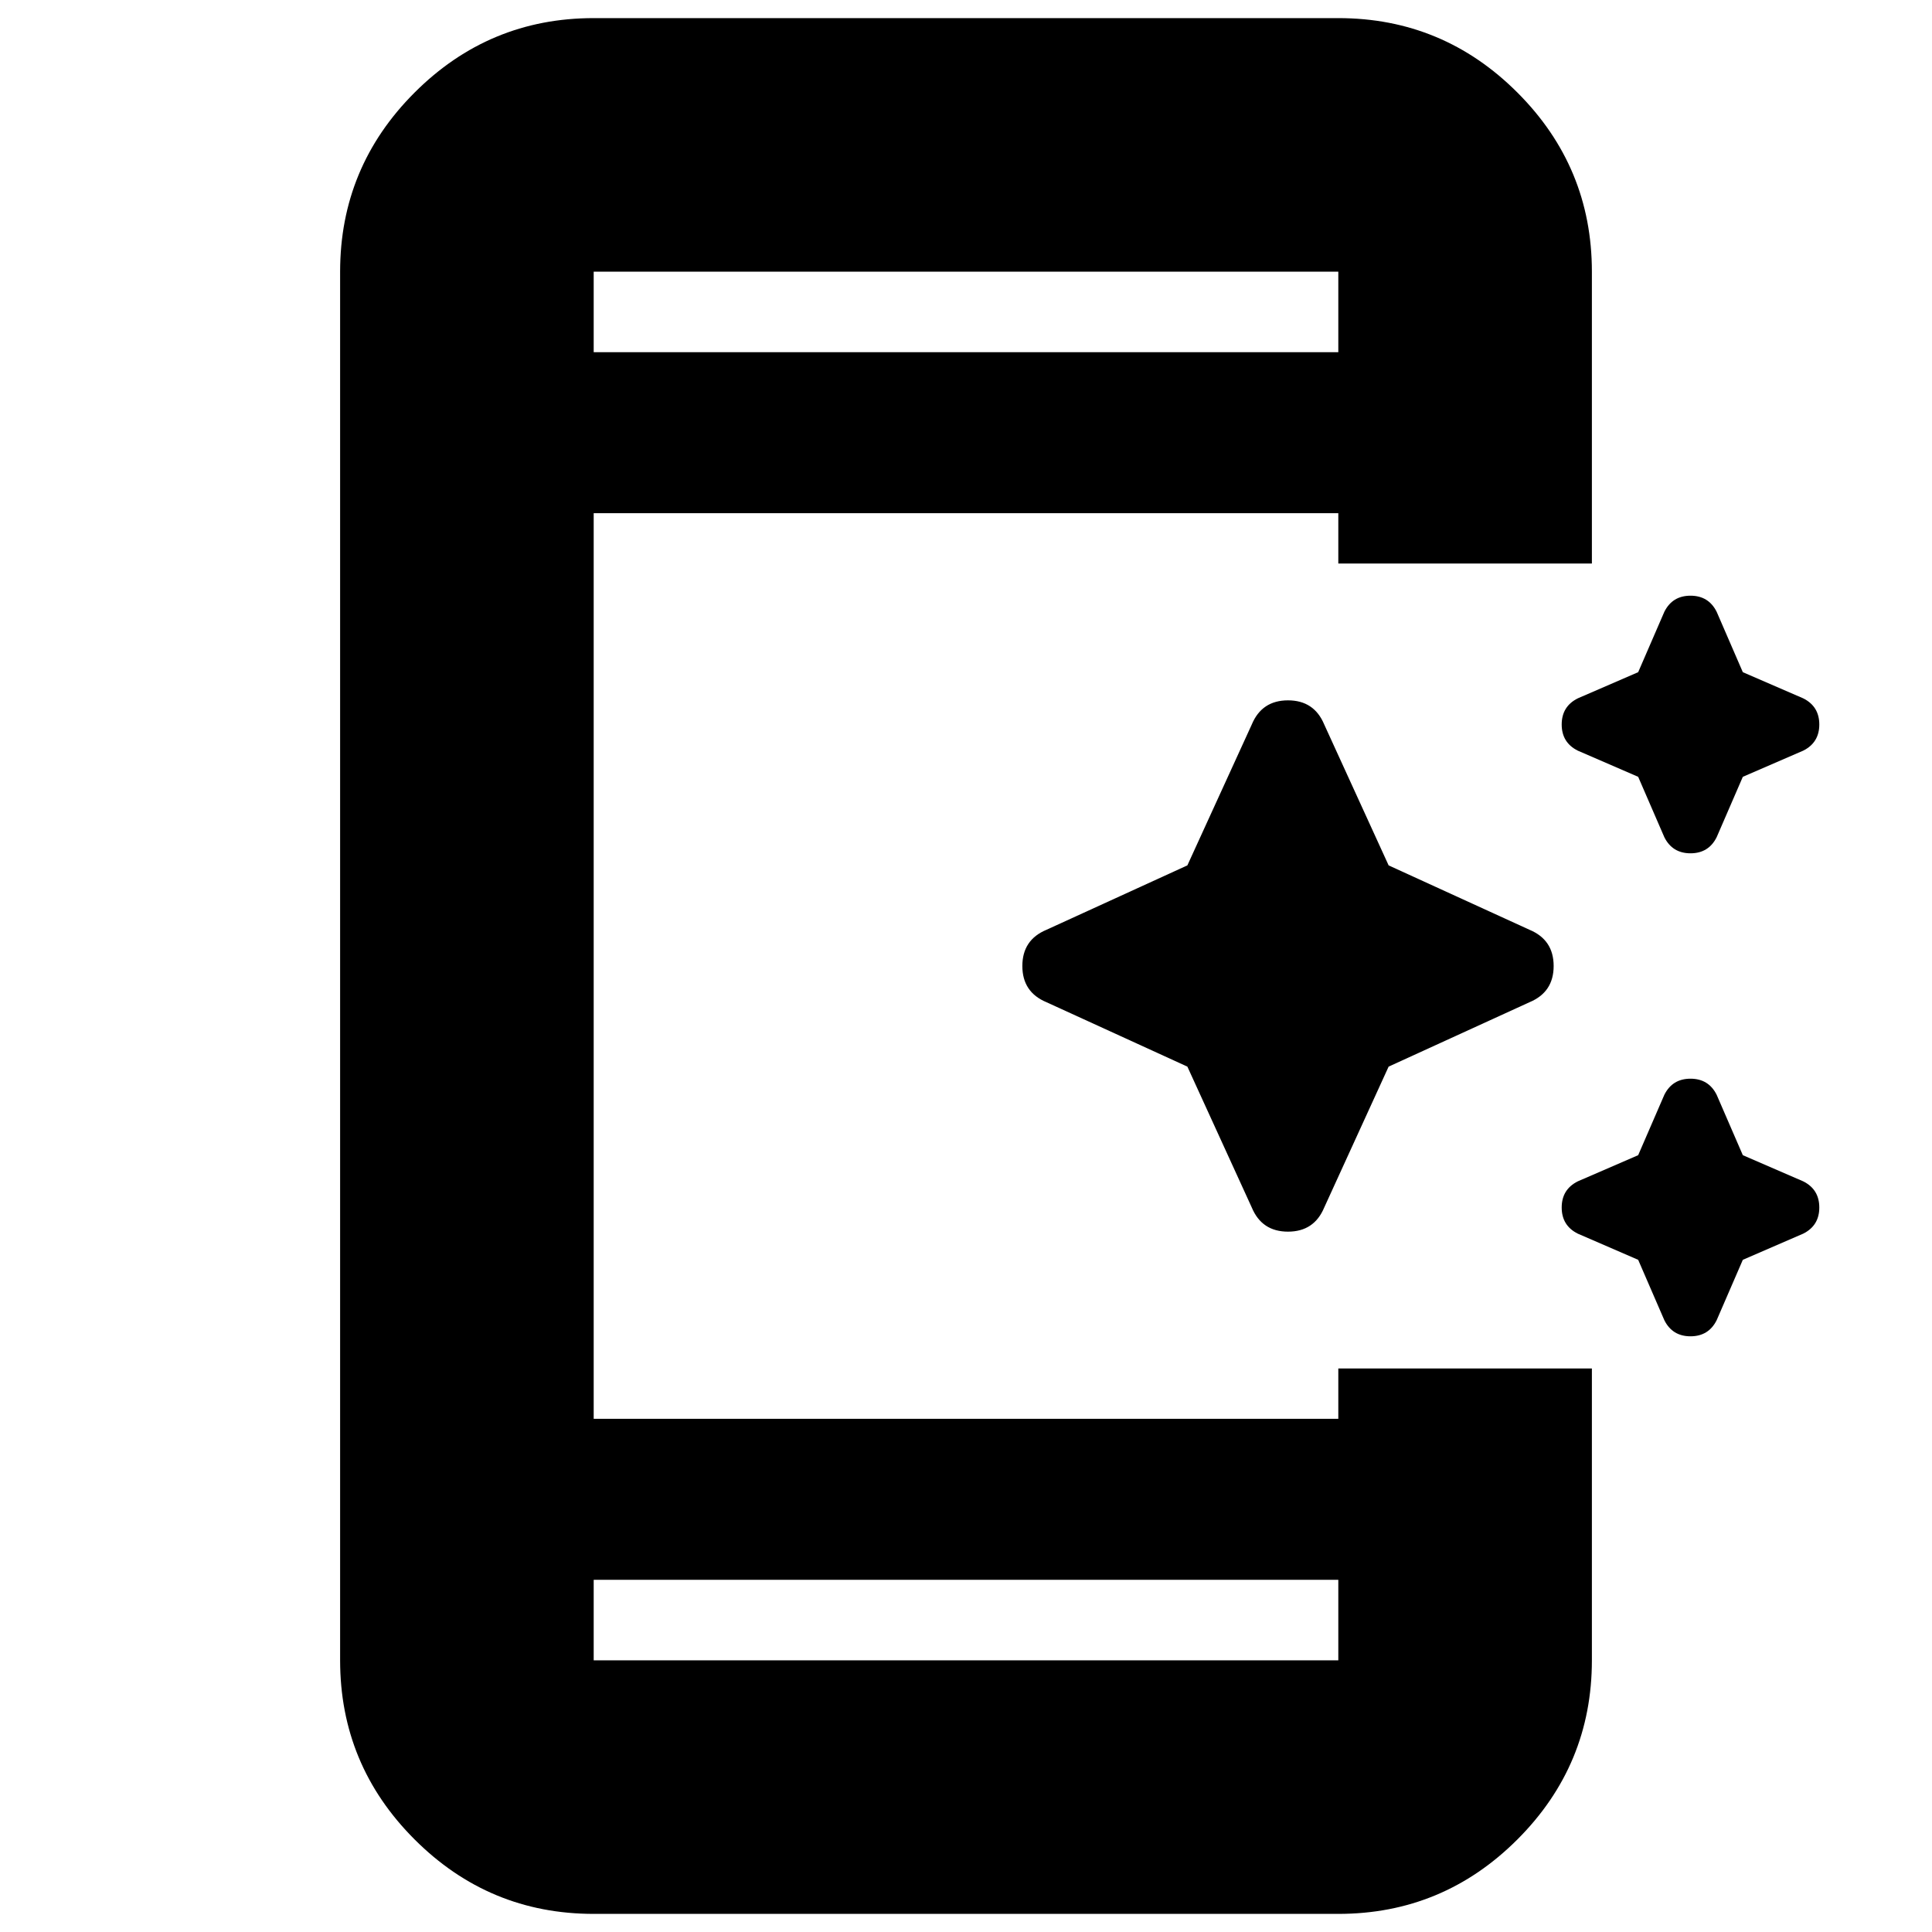 <svg xmlns="http://www.w3.org/2000/svg" height="24" width="24"><path d="M20.675 10.4 20.35 9.65 19.6 9.325Q19.4 9.225 19.4 9Q19.4 8.775 19.6 8.675L20.35 8.35L20.675 7.6Q20.775 7.4 21 7.4Q21.225 7.4 21.325 7.6L21.65 8.35L22.4 8.675Q22.6 8.775 22.6 9Q22.6 9.225 22.4 9.325L21.65 9.65L21.325 10.4Q21.225 10.6 21 10.6Q20.775 10.6 20.675 10.4ZM15.55 15 14.75 13.25 13 12.45Q12.7 12.325 12.7 12Q12.7 11.675 13 11.55L14.75 10.75L15.55 9Q15.675 8.7 16 8.7Q16.325 8.7 16.45 9L17.25 10.75L19 11.55Q19.3 11.675 19.3 12Q19.3 12.325 19 12.45L17.25 13.25L16.45 15Q16.325 15.3 16 15.3Q15.675 15.3 15.55 15ZM20.675 16.4 20.35 15.65 19.6 15.325Q19.4 15.225 19.4 15Q19.4 14.775 19.6 14.675L20.35 14.35L20.675 13.6Q20.775 13.4 21 13.4Q21.225 13.4 21.325 13.6L21.65 14.35L22.4 14.675Q22.6 14.775 22.6 15Q22.6 15.225 22.4 15.325L21.65 15.65L21.325 16.4Q21.225 16.6 21 16.6Q20.775 16.6 20.675 16.4ZM16.625 19.625H7.375V20.625Q7.375 20.625 7.375 20.625Q7.375 20.625 7.375 20.625H16.625Q16.625 20.625 16.625 20.625Q16.625 20.625 16.625 20.625ZM16.625 4.375V3.375Q16.625 3.375 16.625 3.375Q16.625 3.375 16.625 3.375H7.375Q7.375 3.375 7.375 3.375Q7.375 3.375 7.375 3.375V4.375ZM7.375 23.775Q6.075 23.775 5.15 22.85Q4.225 21.925 4.225 20.625V3.375Q4.225 2.075 5.15 1.15Q6.075 0.225 7.375 0.225H16.625Q17.925 0.225 18.85 1.15Q19.775 2.075 19.775 3.375V7H16.625V6.375H7.375V17.625H16.625V17H19.775V20.625Q19.775 21.925 18.85 22.85Q17.925 23.775 16.625 23.775ZM7.375 3.375Q7.375 3.375 7.375 3.375Q7.375 3.375 7.375 3.375V4.375V3.375Q7.375 3.375 7.375 3.375Q7.375 3.375 7.375 3.375ZM7.375 20.625Q7.375 20.625 7.375 20.625Q7.375 20.625 7.375 20.625V19.625V20.625Q7.375 20.625 7.375 20.625Q7.375 20.625 7.375 20.625Z"/></svg>